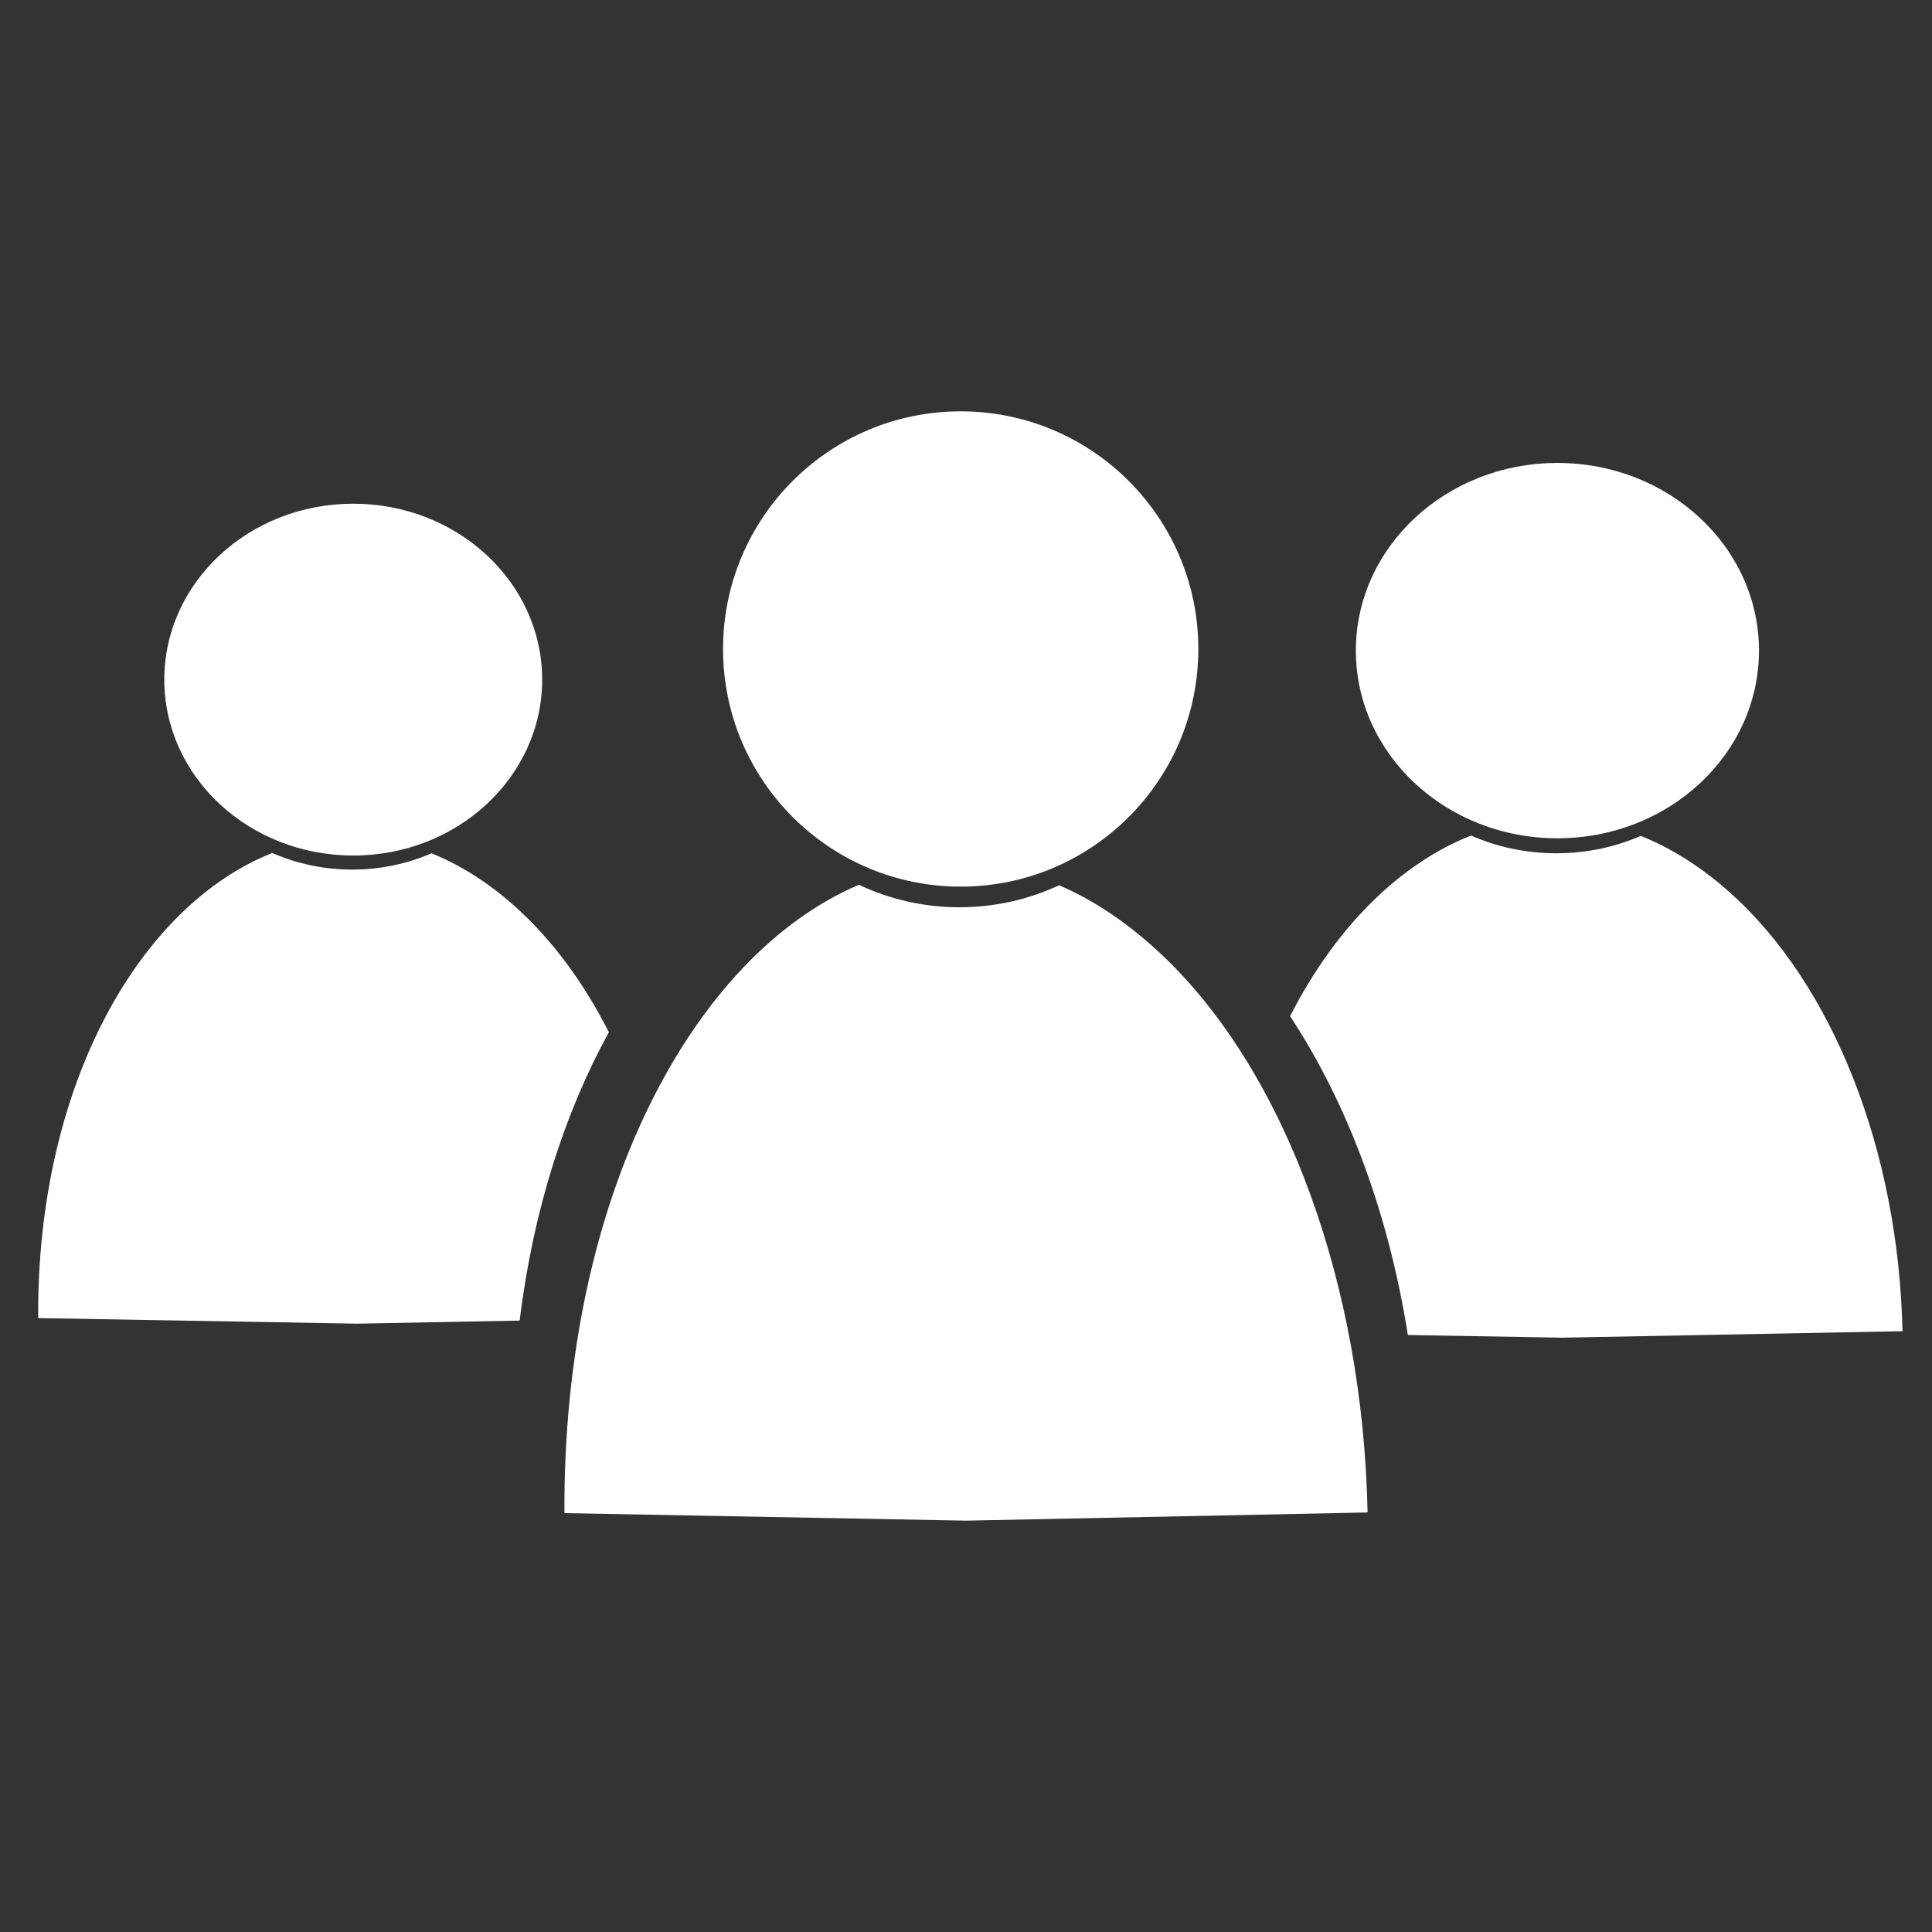 <?xml version="1.0" encoding="utf-8"?>
<svg viewBox="0 0 500 500" xmlns="http://www.w3.org/2000/svg">
  <rect x="0" y="0" width="500" height="500" fill="#333333" stroke="none"/>
  <g transform="matrix(1.074, 0, 0, 1, -14.653, -57.438)">
    <path style="fill: rgb(255, 255, 255);" d="M 22.843 398.558 C 22.497 337.642 47.678 291.594 79.255 278.183 C 85.1 280.943 91.632 282.487 98.525 282.487 C 105.342 282.487 111.808 280.976 117.604 278.272 C 124.379 281.18 131.113 285.687 137.652 291.939 C 146.567 300.463 154.235 311.611 160.359 324.573 C 149.754 345.294 142.133 370.594 138.863 399.203 L 99.794 400 Z"/>
    <circle style="fill: rgb(255, 255, 255);" cx="98.763" cy="233.322" r="45.526"/>
  </g>
  <g transform="matrix(1.074, 0, 0, 1, -28.989, -53.81)">
    <path style="fill: rgb(255, 255, 255);" d="M 381.468 270.045 C 387.703 272.991 394.672 274.637 402.025 274.637 C 409.298 274.637 416.195 273.026 422.379 270.141 C 429.606 273.242 436.79 278.051 443.765 284.72 C 468.687 308.55 484.475 351.599 485.43 398.326 L 403.379 400 L 366.238 399.304 C 361.654 368.109 351.792 339.507 337.861 316.794 C 348.79 293.792 364.236 277.364 381.468 270.045 Z"/>
    <circle style="fill: rgb(255, 255, 255);" cx="402.279" cy="222.188" r="48.568"/>
  </g>
  <g transform="matrix(1, 0, 0, 1, -2.671, -42.505)">
    <circle style="stroke-width: 0px; fill: rgb(255, 255, 255);" cx="251.297" cy="210.462" r="61.501"/>
    <path style="stroke-width: 0px; fill: rgb(255, 255, 255);" d="M 148.747 434.099 C 148.279 351.809 182.296 289.604 224.953 271.487 C 232.849 275.216 241.673 277.301 250.984 277.301 C 260.194 277.301 268.928 275.261 276.758 271.608 C 285.91 275.535 295.006 281.624 303.84 290.07 C 335.399 320.246 355.39 374.757 356.599 433.928 L 252.699 436.048 Z"/>
  </g>
</svg>